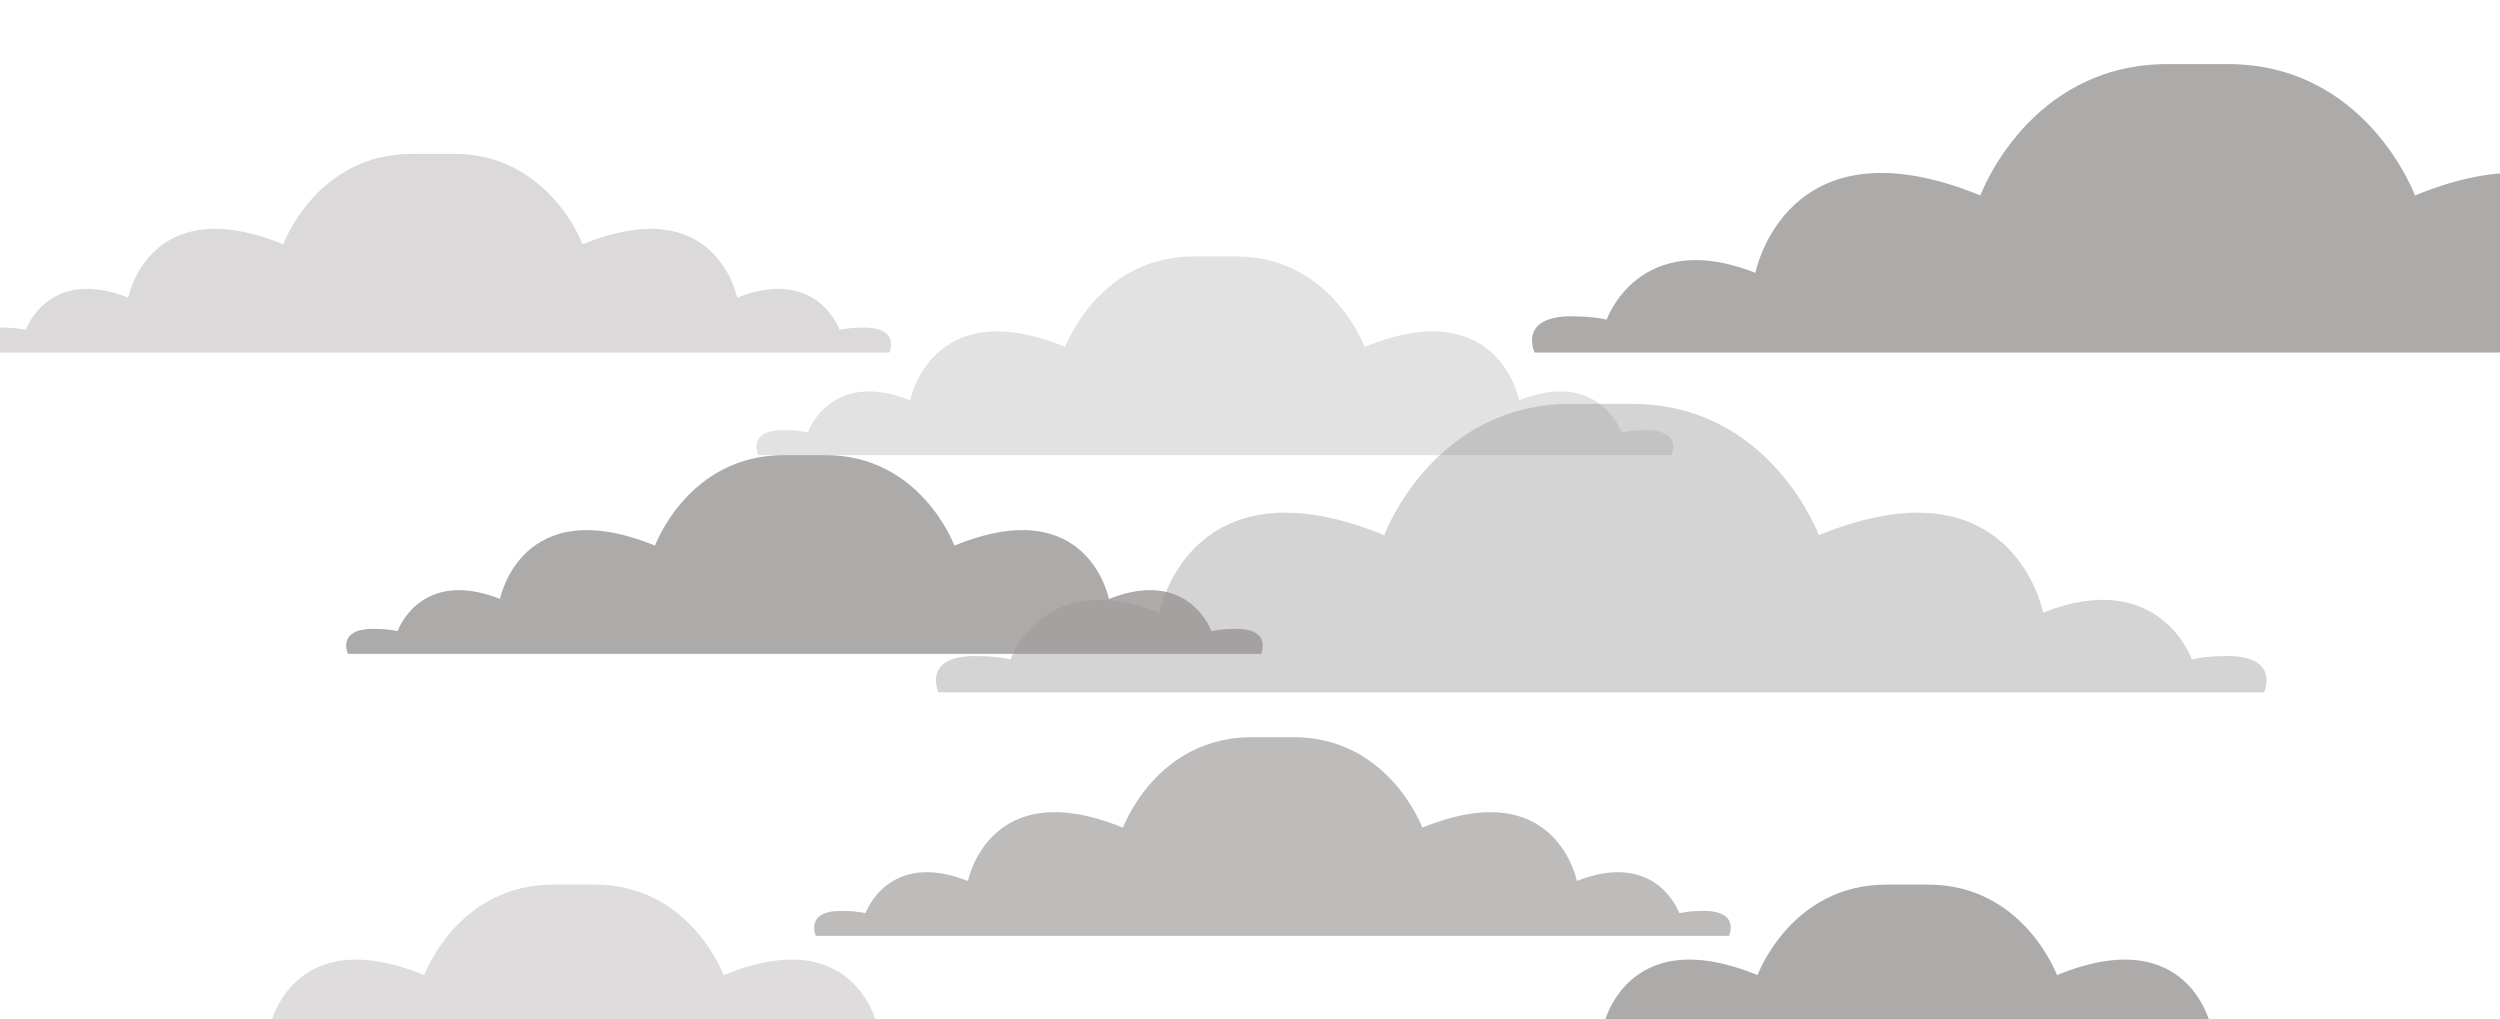 <svg width="390" height="159" viewBox="0 0 390 159" fill="none" xmlns="http://www.w3.org/2000/svg">
<g opacity="0.8" filter="url(#filter0_i_2122_654)">
<path d="M341.517 92.359C339.974 92.377 338.437 92.543 336.932 92.855C336.932 92.855 331.87 78.411 313.731 85.563C313.731 85.563 309.018 61.085 278.737 73.489C278.737 73.489 271.163 52.901 249.392 53C246.335 53 243.3 53 240.286 53C218.479 52.901 210.941 73.489 210.941 73.489C180.578 61.085 175.846 85.563 175.846 85.563C157.707 78.411 152.645 92.855 152.645 92.855C151.141 92.543 149.604 92.377 148.06 92.359C138.569 91.946 141.393 98 141.393 98H348.193C348.193 98 351 91.946 341.517 92.359Z" fill="#989595" fill-opacity="0.51"/>
</g>
<g opacity="0.8" filter="url(#filter1_i_2122_654)">
<path d="M434.517 39.359C432.974 39.377 431.437 39.543 429.932 39.855C429.932 39.855 424.87 25.411 406.731 32.563C406.731 32.563 402.018 8.085 371.737 20.489C371.737 20.489 364.163 -0.099 342.392 0C339.335 0 336.3 0 333.286 0C311.479 -0.099 303.941 20.489 303.941 20.489C273.578 8.085 268.846 32.563 268.846 32.563C250.707 25.411 245.645 39.855 245.645 39.855C244.141 39.543 242.604 39.377 241.06 39.359C231.569 38.946 234.393 45 234.393 45H441.193C441.193 45 444 38.946 434.517 39.359Z" fill="#989595"/>
</g>
<g opacity="0.8" filter="url(#filter2_i_2122_654)">
<path d="M187.134 88.114C186.07 88.126 185.011 88.24 183.975 88.455C183.975 88.455 180.488 78.505 167.992 83.432C167.992 83.432 164.745 66.57 143.885 75.115C143.885 75.115 138.667 60.932 123.67 61C121.564 61 119.473 61 117.397 61C102.374 60.932 97.181 75.115 97.181 75.115C76.265 66.57 73.005 83.432 73.005 83.432C60.509 78.505 57.022 88.455 57.022 88.455C55.986 88.24 54.927 88.126 53.864 88.114C47.325 87.83 49.271 92 49.271 92H191.733C191.733 92 193.666 87.83 187.134 88.114Z" fill="#989595"/>
</g>
<g opacity="0.8" filter="url(#filter3_i_2122_654)">
<path d="M251.134 57.114C250.07 57.126 249.011 57.24 247.975 57.455C247.975 57.455 244.488 47.505 231.992 52.432C231.992 52.432 228.745 35.57 207.885 44.115C207.885 44.115 202.667 29.932 187.67 30C185.564 30 183.473 30 181.397 30C166.374 29.932 161.181 44.115 161.181 44.115C140.265 35.57 137.005 52.432 137.005 52.432C124.509 47.505 121.022 57.455 121.022 57.455C119.986 57.24 118.927 57.126 117.864 57.114C111.325 56.83 113.271 61 113.271 61H255.733C255.733 61 257.666 56.83 251.134 57.114Z" fill="#989595" fill-opacity="0.35"/>
</g>
<g opacity="0.8" filter="url(#filter4_i_2122_654)">
<path d="M129.134 41.114C128.07 41.126 127.011 41.24 125.975 41.455C125.975 41.455 122.488 31.505 109.992 36.432C109.992 36.432 106.745 19.57 85.885 28.115C85.885 28.115 80.667 13.932 65.67 14C63.564 14 61.473 14 59.397 14C44.374 13.932 39.181 28.115 39.181 28.115C18.265 19.57 15.005 36.432 15.005 36.432C2.509 31.505 -0.978 41.455 -0.978 41.455C-2.014 41.24 -3.073 41.126 -4.136 41.114C-10.675 40.83 -8.729 45 -8.729 45H133.733C133.733 45 135.666 40.83 129.134 41.114Z" fill="#989595" fill-opacity="0.44"/>
</g>
<g opacity="0.8" filter="url(#filter5_i_2122_654)">
<path d="M260.134 132.114C259.07 132.126 258.011 132.241 256.975 132.455C256.975 132.455 253.488 122.505 240.992 127.432C240.992 127.432 237.745 110.57 216.885 119.115C216.885 119.115 211.667 104.932 196.67 105C194.564 105 192.473 105 190.397 105C175.374 104.932 170.181 119.115 170.181 119.115C149.265 110.57 146.005 127.432 146.005 127.432C133.509 122.505 130.022 132.455 130.022 132.455C128.986 132.241 127.927 132.126 126.864 132.114C120.325 131.83 122.271 136 122.271 136H264.733C264.733 136 266.666 131.83 260.134 132.114Z" fill="#989595" fill-opacity="0.8"/>
</g>
<g opacity="0.8" filter="url(#filter6_i_2122_654)">
<path d="M151.134 155.114C150.07 155.126 149.011 155.241 147.975 155.455C147.975 155.455 144.488 145.505 131.992 150.432C131.992 150.432 128.745 133.57 107.885 142.115C107.885 142.115 102.667 127.932 87.67 128C85.564 128 83.473 128 81.397 128C66.374 127.932 61.181 142.115 61.181 142.115C40.265 133.57 37.005 150.432 37.005 150.432C24.509 145.505 21.022 155.455 21.022 155.455C19.986 155.241 18.927 155.126 17.864 155.114C11.325 154.83 13.271 159 13.271 159H155.733C155.733 159 157.666 154.83 151.134 155.114Z" fill="#989595" fill-opacity="0.4"/>
</g>
<g opacity="0.8" filter="url(#filter7_i_2122_654)">
<path d="M359.134 155.114C358.07 155.126 357.011 155.241 355.975 155.455C355.975 155.455 352.488 145.505 339.992 150.432C339.992 150.432 336.745 133.57 315.885 142.115C315.885 142.115 310.667 127.932 295.67 128C293.564 128 291.473 128 289.397 128C274.374 127.932 269.181 142.115 269.181 142.115C248.265 133.57 245.005 150.432 245.005 150.432C232.509 145.505 229.022 155.455 229.022 155.455C227.986 155.241 226.927 155.126 225.864 155.114C219.325 154.83 221.271 159 221.271 159H363.733C363.733 159 365.666 154.83 359.134 155.114Z" fill="#989595"/>
</g>
<defs>
<filter id="filter0_i_2122_654" x="141" y="53" width="209.581" height="47" filterUnits="userSpaceOnUse" color-interpolation-filters="sRGB">
<feFlood flood-opacity="0" result="BackgroundImageFix"/>
<feBlend mode="normal" in="SourceGraphic" in2="BackgroundImageFix" result="shape"/>
<feColorMatrix in="SourceAlpha" type="matrix" values="0 0 0 0 0 0 0 0 0 0 0 0 0 0 0 0 0 0 127 0" result="hardAlpha"/>
<feOffset dx="5" dy="10"/>
<feGaussianBlur stdDeviation="1"/>
<feComposite in2="hardAlpha" operator="arithmetic" k2="-1" k3="1"/>
<feColorMatrix type="matrix" values="0 0 0 0 0 0 0 0 0 0 0 0 0 0 0 0 0 0 0.25 0"/>
<feBlend mode="normal" in2="shape" result="effect1_innerShadow_2122_654"/>
</filter>
<filter id="filter1_i_2122_654" x="234" y="0" width="209.581" height="47" filterUnits="userSpaceOnUse" color-interpolation-filters="sRGB">
<feFlood flood-opacity="0" result="BackgroundImageFix"/>
<feBlend mode="normal" in="SourceGraphic" in2="BackgroundImageFix" result="shape"/>
<feColorMatrix in="SourceAlpha" type="matrix" values="0 0 0 0 0 0 0 0 0 0 0 0 0 0 0 0 0 0 127 0" result="hardAlpha"/>
<feOffset dx="5" dy="10"/>
<feGaussianBlur stdDeviation="1"/>
<feComposite in2="hardAlpha" operator="arithmetic" k2="-1" k3="1"/>
<feColorMatrix type="matrix" values="0 0 0 0 0 0 0 0 0 0 0 0 0 0 0 0 0 0 0.25 0"/>
<feBlend mode="normal" in2="shape" result="effect1_innerShadow_2122_654"/>
</filter>
<filter id="filter2_i_2122_654" x="49" y="61" width="145" height="33" filterUnits="userSpaceOnUse" color-interpolation-filters="sRGB">
<feFlood flood-opacity="0" result="BackgroundImageFix"/>
<feBlend mode="normal" in="SourceGraphic" in2="BackgroundImageFix" result="shape"/>
<feColorMatrix in="SourceAlpha" type="matrix" values="0 0 0 0 0 0 0 0 0 0 0 0 0 0 0 0 0 0 127 0" result="hardAlpha"/>
<feOffset dx="5" dy="10"/>
<feGaussianBlur stdDeviation="1"/>
<feComposite in2="hardAlpha" operator="arithmetic" k2="-1" k3="1"/>
<feColorMatrix type="matrix" values="0 0 0 0 0 0 0 0 0 0 0 0 0 0 0 0 0 0 0.25 0"/>
<feBlend mode="normal" in2="shape" result="effect1_innerShadow_2122_654"/>
</filter>
<filter id="filter3_i_2122_654" x="113" y="30" width="145" height="33" filterUnits="userSpaceOnUse" color-interpolation-filters="sRGB">
<feFlood flood-opacity="0" result="BackgroundImageFix"/>
<feBlend mode="normal" in="SourceGraphic" in2="BackgroundImageFix" result="shape"/>
<feColorMatrix in="SourceAlpha" type="matrix" values="0 0 0 0 0 0 0 0 0 0 0 0 0 0 0 0 0 0 127 0" result="hardAlpha"/>
<feOffset dx="5" dy="10"/>
<feGaussianBlur stdDeviation="1"/>
<feComposite in2="hardAlpha" operator="arithmetic" k2="-1" k3="1"/>
<feColorMatrix type="matrix" values="0 0 0 0 0 0 0 0 0 0 0 0 0 0 0 0 0 0 0.25 0"/>
<feBlend mode="normal" in2="shape" result="effect1_innerShadow_2122_654"/>
</filter>
<filter id="filter4_i_2122_654" x="-9" y="14" width="145" height="33" filterUnits="userSpaceOnUse" color-interpolation-filters="sRGB">
<feFlood flood-opacity="0" result="BackgroundImageFix"/>
<feBlend mode="normal" in="SourceGraphic" in2="BackgroundImageFix" result="shape"/>
<feColorMatrix in="SourceAlpha" type="matrix" values="0 0 0 0 0 0 0 0 0 0 0 0 0 0 0 0 0 0 127 0" result="hardAlpha"/>
<feOffset dx="5" dy="10"/>
<feGaussianBlur stdDeviation="1"/>
<feComposite in2="hardAlpha" operator="arithmetic" k2="-1" k3="1"/>
<feColorMatrix type="matrix" values="0 0 0 0 0 0 0 0 0 0 0 0 0 0 0 0 0 0 0.25 0"/>
<feBlend mode="normal" in2="shape" result="effect1_innerShadow_2122_654"/>
</filter>
<filter id="filter5_i_2122_654" x="122" y="105" width="145" height="33" filterUnits="userSpaceOnUse" color-interpolation-filters="sRGB">
<feFlood flood-opacity="0" result="BackgroundImageFix"/>
<feBlend mode="normal" in="SourceGraphic" in2="BackgroundImageFix" result="shape"/>
<feColorMatrix in="SourceAlpha" type="matrix" values="0 0 0 0 0 0 0 0 0 0 0 0 0 0 0 0 0 0 127 0" result="hardAlpha"/>
<feOffset dx="5" dy="10"/>
<feGaussianBlur stdDeviation="1"/>
<feComposite in2="hardAlpha" operator="arithmetic" k2="-1" k3="1"/>
<feColorMatrix type="matrix" values="0 0 0 0 0 0 0 0 0 0 0 0 0 0 0 0 0 0 0.25 0"/>
<feBlend mode="normal" in2="shape" result="effect1_innerShadow_2122_654"/>
</filter>
<filter id="filter6_i_2122_654" x="13" y="128" width="145" height="33" filterUnits="userSpaceOnUse" color-interpolation-filters="sRGB">
<feFlood flood-opacity="0" result="BackgroundImageFix"/>
<feBlend mode="normal" in="SourceGraphic" in2="BackgroundImageFix" result="shape"/>
<feColorMatrix in="SourceAlpha" type="matrix" values="0 0 0 0 0 0 0 0 0 0 0 0 0 0 0 0 0 0 127 0" result="hardAlpha"/>
<feOffset dx="5" dy="10"/>
<feGaussianBlur stdDeviation="1"/>
<feComposite in2="hardAlpha" operator="arithmetic" k2="-1" k3="1"/>
<feColorMatrix type="matrix" values="0 0 0 0 0 0 0 0 0 0 0 0 0 0 0 0 0 0 0.25 0"/>
<feBlend mode="normal" in2="shape" result="effect1_innerShadow_2122_654"/>
</filter>
<filter id="filter7_i_2122_654" x="221" y="128" width="145" height="33" filterUnits="userSpaceOnUse" color-interpolation-filters="sRGB">
<feFlood flood-opacity="0" result="BackgroundImageFix"/>
<feBlend mode="normal" in="SourceGraphic" in2="BackgroundImageFix" result="shape"/>
<feColorMatrix in="SourceAlpha" type="matrix" values="0 0 0 0 0 0 0 0 0 0 0 0 0 0 0 0 0 0 127 0" result="hardAlpha"/>
<feOffset dx="5" dy="10"/>
<feGaussianBlur stdDeviation="1"/>
<feComposite in2="hardAlpha" operator="arithmetic" k2="-1" k3="1"/>
<feColorMatrix type="matrix" values="0 0 0 0 0 0 0 0 0 0 0 0 0 0 0 0 0 0 0.25 0"/>
<feBlend mode="normal" in2="shape" result="effect1_innerShadow_2122_654"/>
</filter>
</defs>
</svg>
